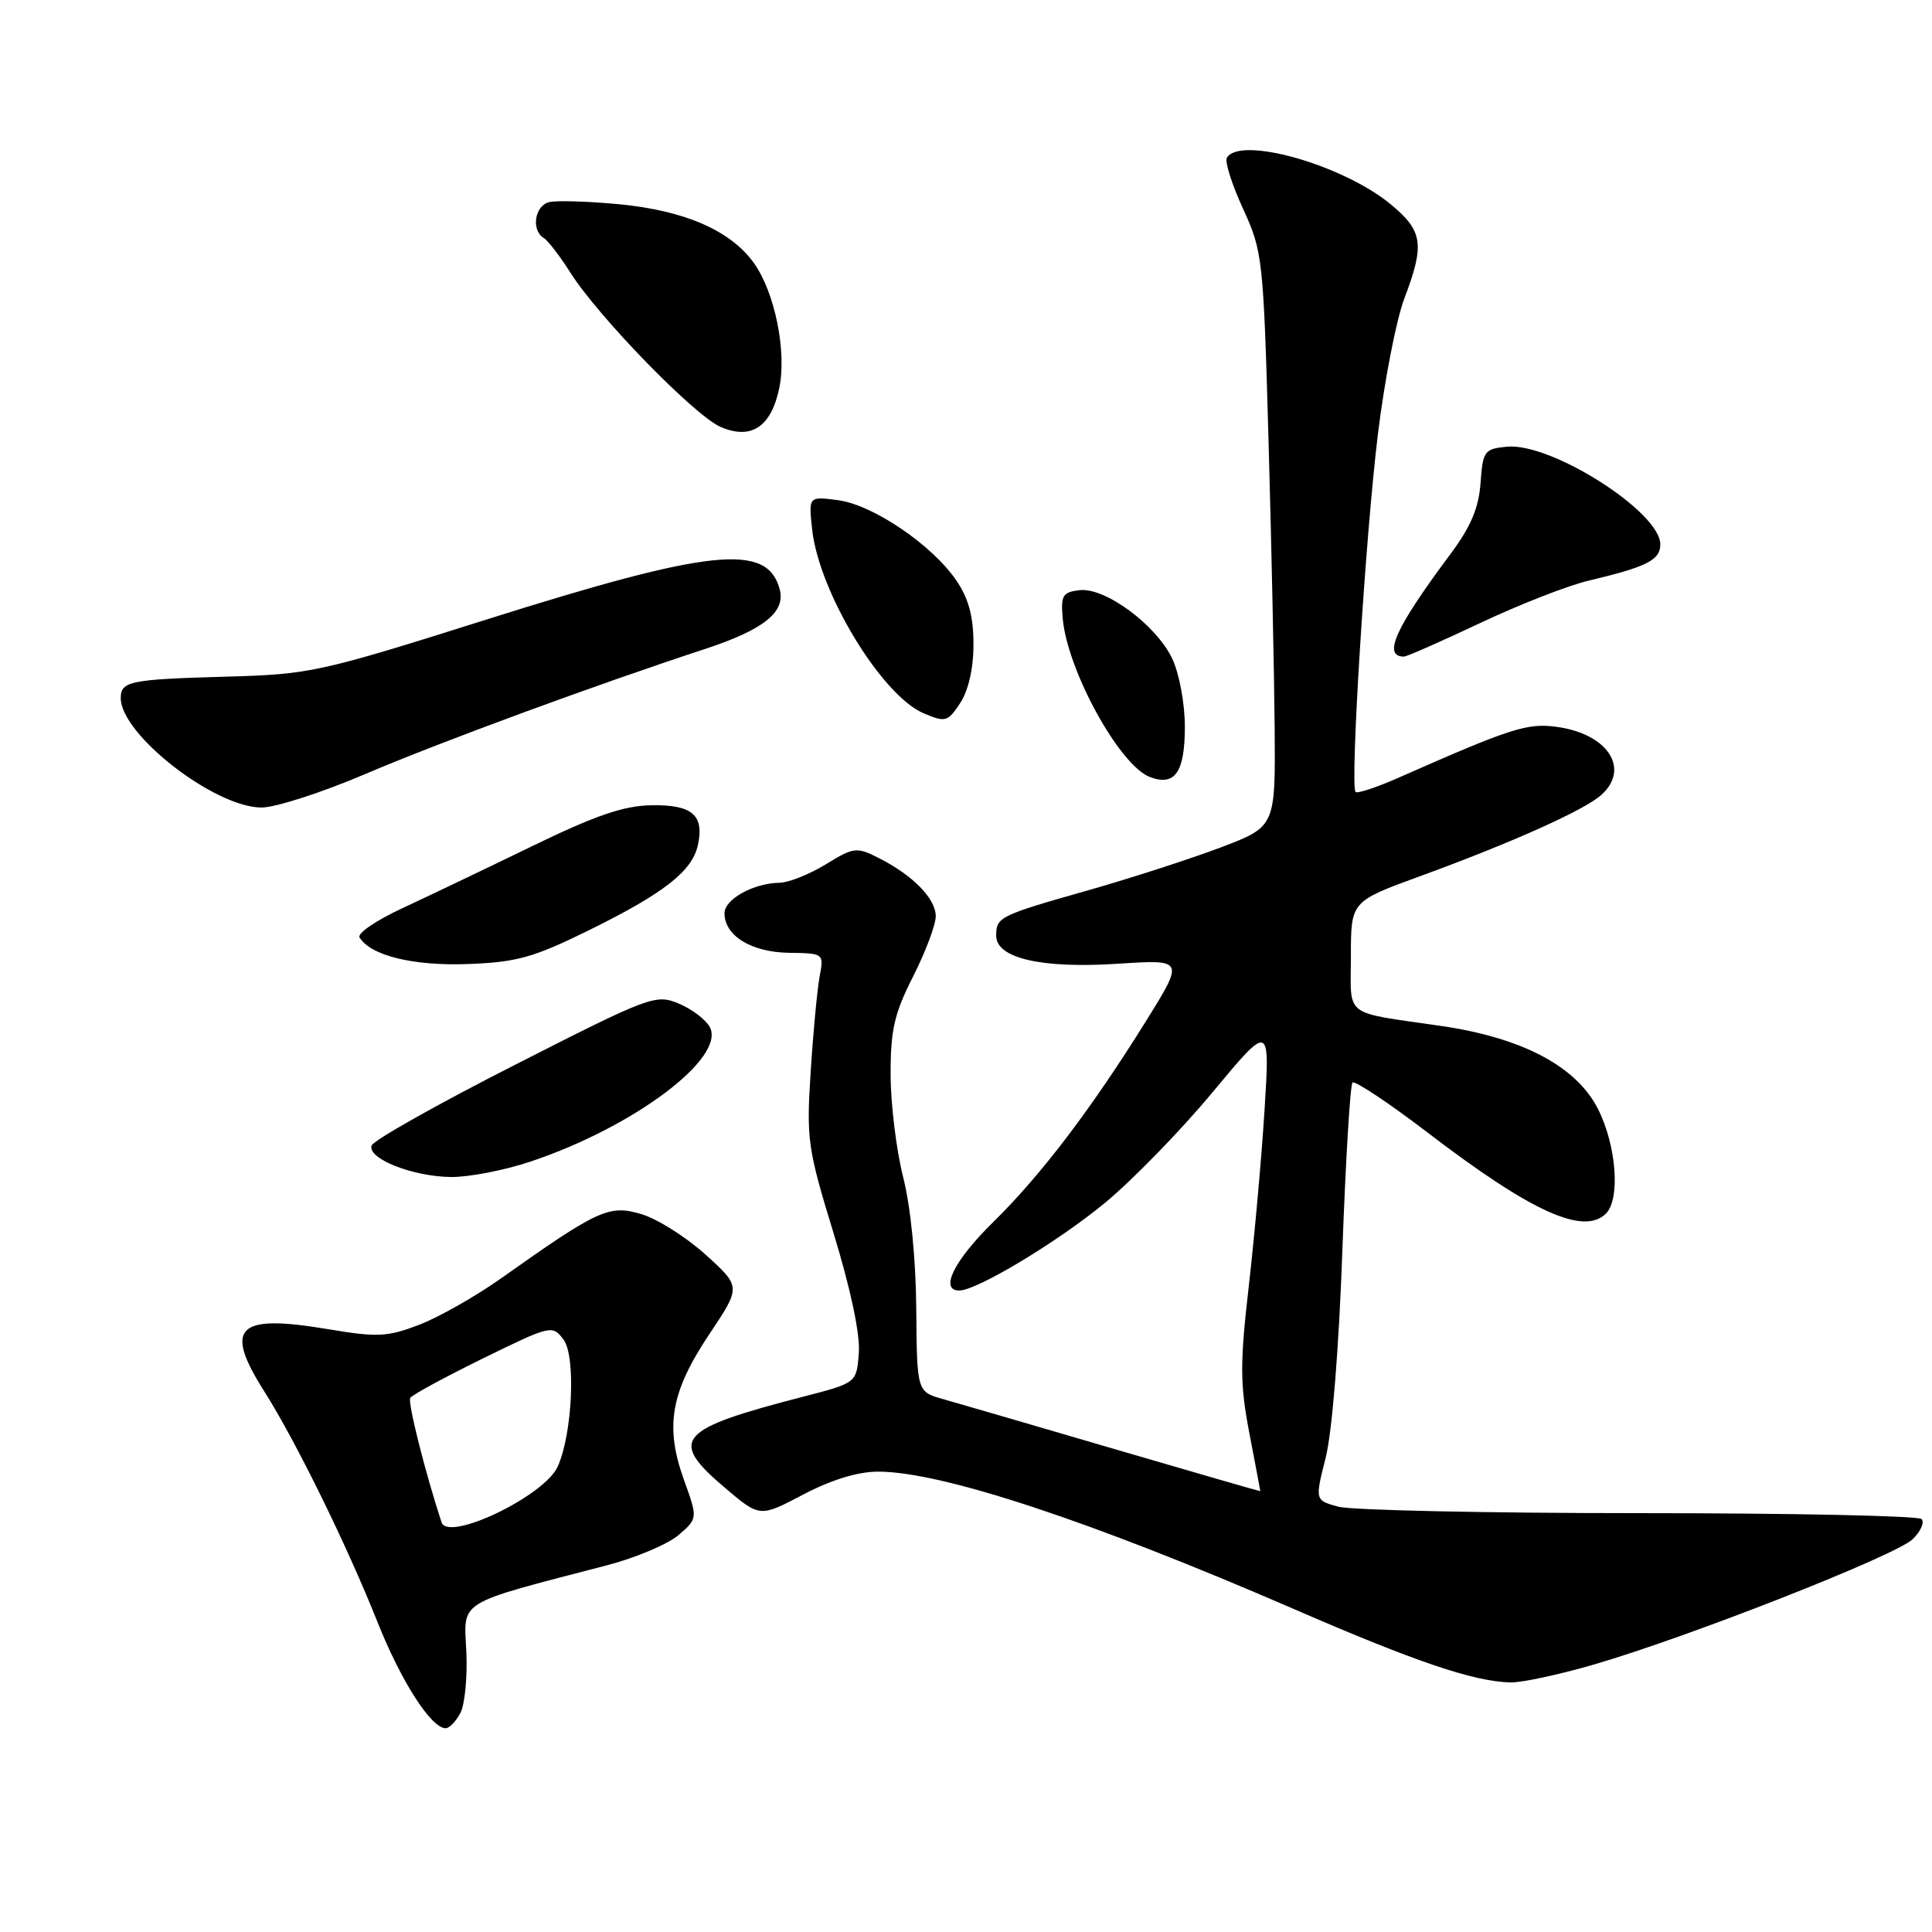 <?xml version="1.0" encoding="UTF-8" standalone="no"?>
<!DOCTYPE svg PUBLIC "-//W3C//DTD SVG 1.1//EN" "http://www.w3.org/Graphics/SVG/1.1/DTD/svg11.dtd" >
<svg xmlns="http://www.w3.org/2000/svg" xmlns:xlink="http://www.w3.org/1999/xlink" version="1.1" viewBox="0 0 256 256">
 <g >
 <path fill="currentColor"
d=" M 61.00 226.99 C 61.59 225.89 61.95 222.21 61.79 218.82 C 61.47 211.95 60.31 212.65 80.42 207.41 C 84.23 206.42 88.49 204.62 89.90 203.41 C 92.47 201.20 92.47 201.20 90.61 196.04 C 88.08 188.99 88.88 184.43 94.00 176.77 C 98.19 170.50 98.19 170.50 93.52 166.27 C 90.95 163.94 87.11 161.51 84.99 160.88 C 80.71 159.60 79.30 160.24 66.38 169.40 C 63.01 171.78 58.13 174.55 55.52 175.55 C 51.29 177.16 50.00 177.22 43.39 176.11 C 31.37 174.09 29.61 175.84 35.04 184.40 C 39.19 190.95 45.99 204.80 49.99 214.86 C 53.14 222.78 57.13 229.00 59.05 229.00 C 59.54 229.00 60.41 228.10 61.00 226.99 Z  M 211.16 220.57 C 223.65 216.95 251.22 206.11 253.44 203.95 C 254.51 202.91 255.04 201.71 254.61 201.28 C 254.18 200.85 237.33 200.50 217.16 200.50 C 197.00 200.50 179.09 200.11 177.36 199.65 C 174.23 198.80 174.23 198.80 175.66 193.15 C 176.51 189.79 177.41 178.68 177.87 165.76 C 178.30 153.80 178.91 143.76 179.21 143.45 C 179.52 143.15 183.99 146.12 189.14 150.05 C 202.92 160.60 209.86 163.74 212.80 160.80 C 214.72 158.88 214.19 151.80 211.75 146.96 C 208.90 141.32 201.77 137.53 191.00 135.95 C 177.78 134.02 179.00 134.95 179.00 126.70 C 179.00 119.44 179.00 119.44 188.25 116.07 C 200.40 111.63 209.98 107.33 212.20 105.32 C 216.06 101.83 213.00 97.21 206.25 96.31 C 202.36 95.78 200.20 96.48 185.27 103.07 C 182.40 104.34 179.85 105.18 179.62 104.94 C 178.86 104.16 180.94 70.88 182.58 57.53 C 183.45 50.40 185.03 42.30 186.09 39.53 C 188.81 32.36 188.55 30.60 184.25 27.05 C 177.93 21.84 164.36 17.99 162.57 20.89 C 162.26 21.38 163.22 24.42 164.70 27.64 C 167.31 33.33 167.41 34.22 168.09 58.50 C 168.48 72.25 168.84 89.36 168.90 96.52 C 169.00 109.54 169.00 109.54 161.75 112.29 C 157.76 113.80 149.90 116.34 144.29 117.94 C 132.41 121.31 132.00 121.51 132.00 123.98 C 132.00 126.98 138.00 128.36 148.14 127.70 C 156.93 127.13 156.93 127.13 151.84 135.32 C 144.54 147.03 137.96 155.69 131.57 161.97 C 126.42 167.02 124.45 171.00 127.11 171.00 C 129.44 171.00 140.13 164.57 146.41 159.39 C 150.02 156.41 156.42 149.84 160.63 144.78 C 168.28 135.58 168.28 135.58 167.56 147.04 C 167.17 153.34 166.22 163.86 165.47 170.42 C 164.29 180.69 164.30 183.39 165.55 189.92 C 166.35 194.09 167.00 197.54 167.00 197.59 C 167.00 197.63 158.34 195.13 147.75 192.03 C 137.16 188.92 126.92 185.94 125.00 185.40 C 121.50 184.42 121.50 184.42 121.41 173.46 C 121.36 166.86 120.67 159.91 119.68 156.00 C 118.77 152.43 118.02 146.30 118.01 142.39 C 118.00 136.46 118.50 134.30 120.99 129.39 C 122.63 126.15 123.98 122.57 123.99 121.42 C 124.00 119.08 120.97 115.98 116.42 113.68 C 113.50 112.21 113.13 112.25 109.42 114.53 C 107.26 115.85 104.51 116.95 103.30 116.97 C 99.85 117.02 96.00 119.15 96.00 121.01 C 96.00 123.99 99.55 126.17 104.52 126.25 C 109.18 126.32 109.18 126.32 108.60 129.41 C 108.29 131.11 107.75 136.78 107.42 142.00 C 106.84 150.97 107.01 152.16 110.45 163.40 C 112.72 170.82 113.99 176.80 113.80 179.27 C 113.50 183.24 113.50 183.24 106.50 185.05 C 89.68 189.39 88.52 190.75 96.09 197.17 C 100.68 201.06 100.68 201.06 106.44 198.03 C 110.18 196.07 113.67 195.00 116.36 195.00 C 124.78 195.00 144.56 201.54 171.48 213.22 C 187.55 220.20 195.26 222.81 200.14 222.93 C 201.59 222.97 206.55 221.91 211.16 220.57 Z  M 70.28 153.92 C 83.96 149.36 96.22 140.16 94.05 136.09 C 93.51 135.09 91.66 133.69 89.92 132.97 C 86.88 131.71 86.12 131.99 68.21 141.11 C 58.00 146.30 49.46 151.11 49.24 151.79 C 48.66 153.53 54.69 155.91 59.78 155.96 C 62.14 155.98 66.86 155.07 70.28 153.92 Z  M 78.00 123.28 C 87.95 118.38 91.71 115.45 92.47 112.00 C 93.35 108.01 91.73 106.61 86.32 106.70 C 82.64 106.76 78.89 108.05 70.47 112.14 C 64.40 115.09 56.65 118.79 53.24 120.38 C 49.83 121.96 47.31 123.69 47.64 124.22 C 49.13 126.63 54.76 128.01 62.00 127.74 C 68.47 127.50 70.66 126.89 78.00 123.28 Z  M 48.36 102.58 C 58.29 98.34 78.92 90.75 93.37 86.01 C 101.17 83.45 104.11 81.12 103.32 78.11 C 101.70 71.92 94.29 72.68 64.50 82.08 C 42.31 89.09 41.10 89.35 30.00 89.66 C 17.19 90.02 16.00 90.26 16.00 92.50 C 16.00 97.33 28.45 107.00 34.66 107.00 C 36.51 107.00 42.67 105.01 48.36 102.58 Z  M 157.00 96.28 C 157.00 93.24 156.26 89.24 155.33 87.28 C 153.20 82.80 146.44 77.81 143.04 78.20 C 140.79 78.47 140.54 78.90 140.82 82.00 C 141.46 88.91 148.36 101.44 152.37 102.96 C 155.69 104.22 157.00 102.33 157.00 96.28 Z  M 128.99 85.40 C 129.00 81.75 128.36 79.34 126.75 76.96 C 123.57 72.25 115.72 66.91 111.07 66.28 C 107.14 65.76 107.14 65.76 107.61 70.13 C 108.51 78.46 116.84 92.19 122.42 94.53 C 125.28 95.74 125.59 95.65 127.23 93.16 C 128.32 91.50 128.99 88.57 128.99 85.40 Z  M 196.12 82.56 C 201.28 80.12 207.75 77.59 210.50 76.94 C 218.22 75.11 220.00 74.21 220.00 72.13 C 220.00 67.83 205.53 58.62 199.67 59.19 C 196.68 59.48 196.48 59.76 196.18 64.00 C 195.94 67.32 194.89 69.81 192.13 73.50 C 184.88 83.22 183.17 87.00 186.03 87.00 C 186.42 87.00 190.95 85.00 196.12 82.56 Z  M 103.26 51.41 C 104.26 46.58 102.68 38.76 99.90 34.86 C 96.84 30.57 90.78 27.91 82.10 27.07 C 77.92 26.67 73.71 26.54 72.75 26.79 C 70.85 27.27 70.36 30.49 72.04 31.53 C 72.61 31.88 74.20 33.94 75.57 36.11 C 79.27 41.97 92.05 55.10 95.50 56.58 C 99.55 58.32 102.19 56.56 103.26 51.41 Z  M 58.51 201.72 C 56.36 195.19 54.00 185.82 54.36 185.23 C 54.61 184.83 58.94 182.48 63.99 180.00 C 73.01 175.58 73.19 175.54 74.67 177.50 C 76.33 179.71 75.85 190.04 73.89 194.35 C 72.11 198.25 59.38 204.35 58.51 201.72 Z "/>
</g>
</svg>